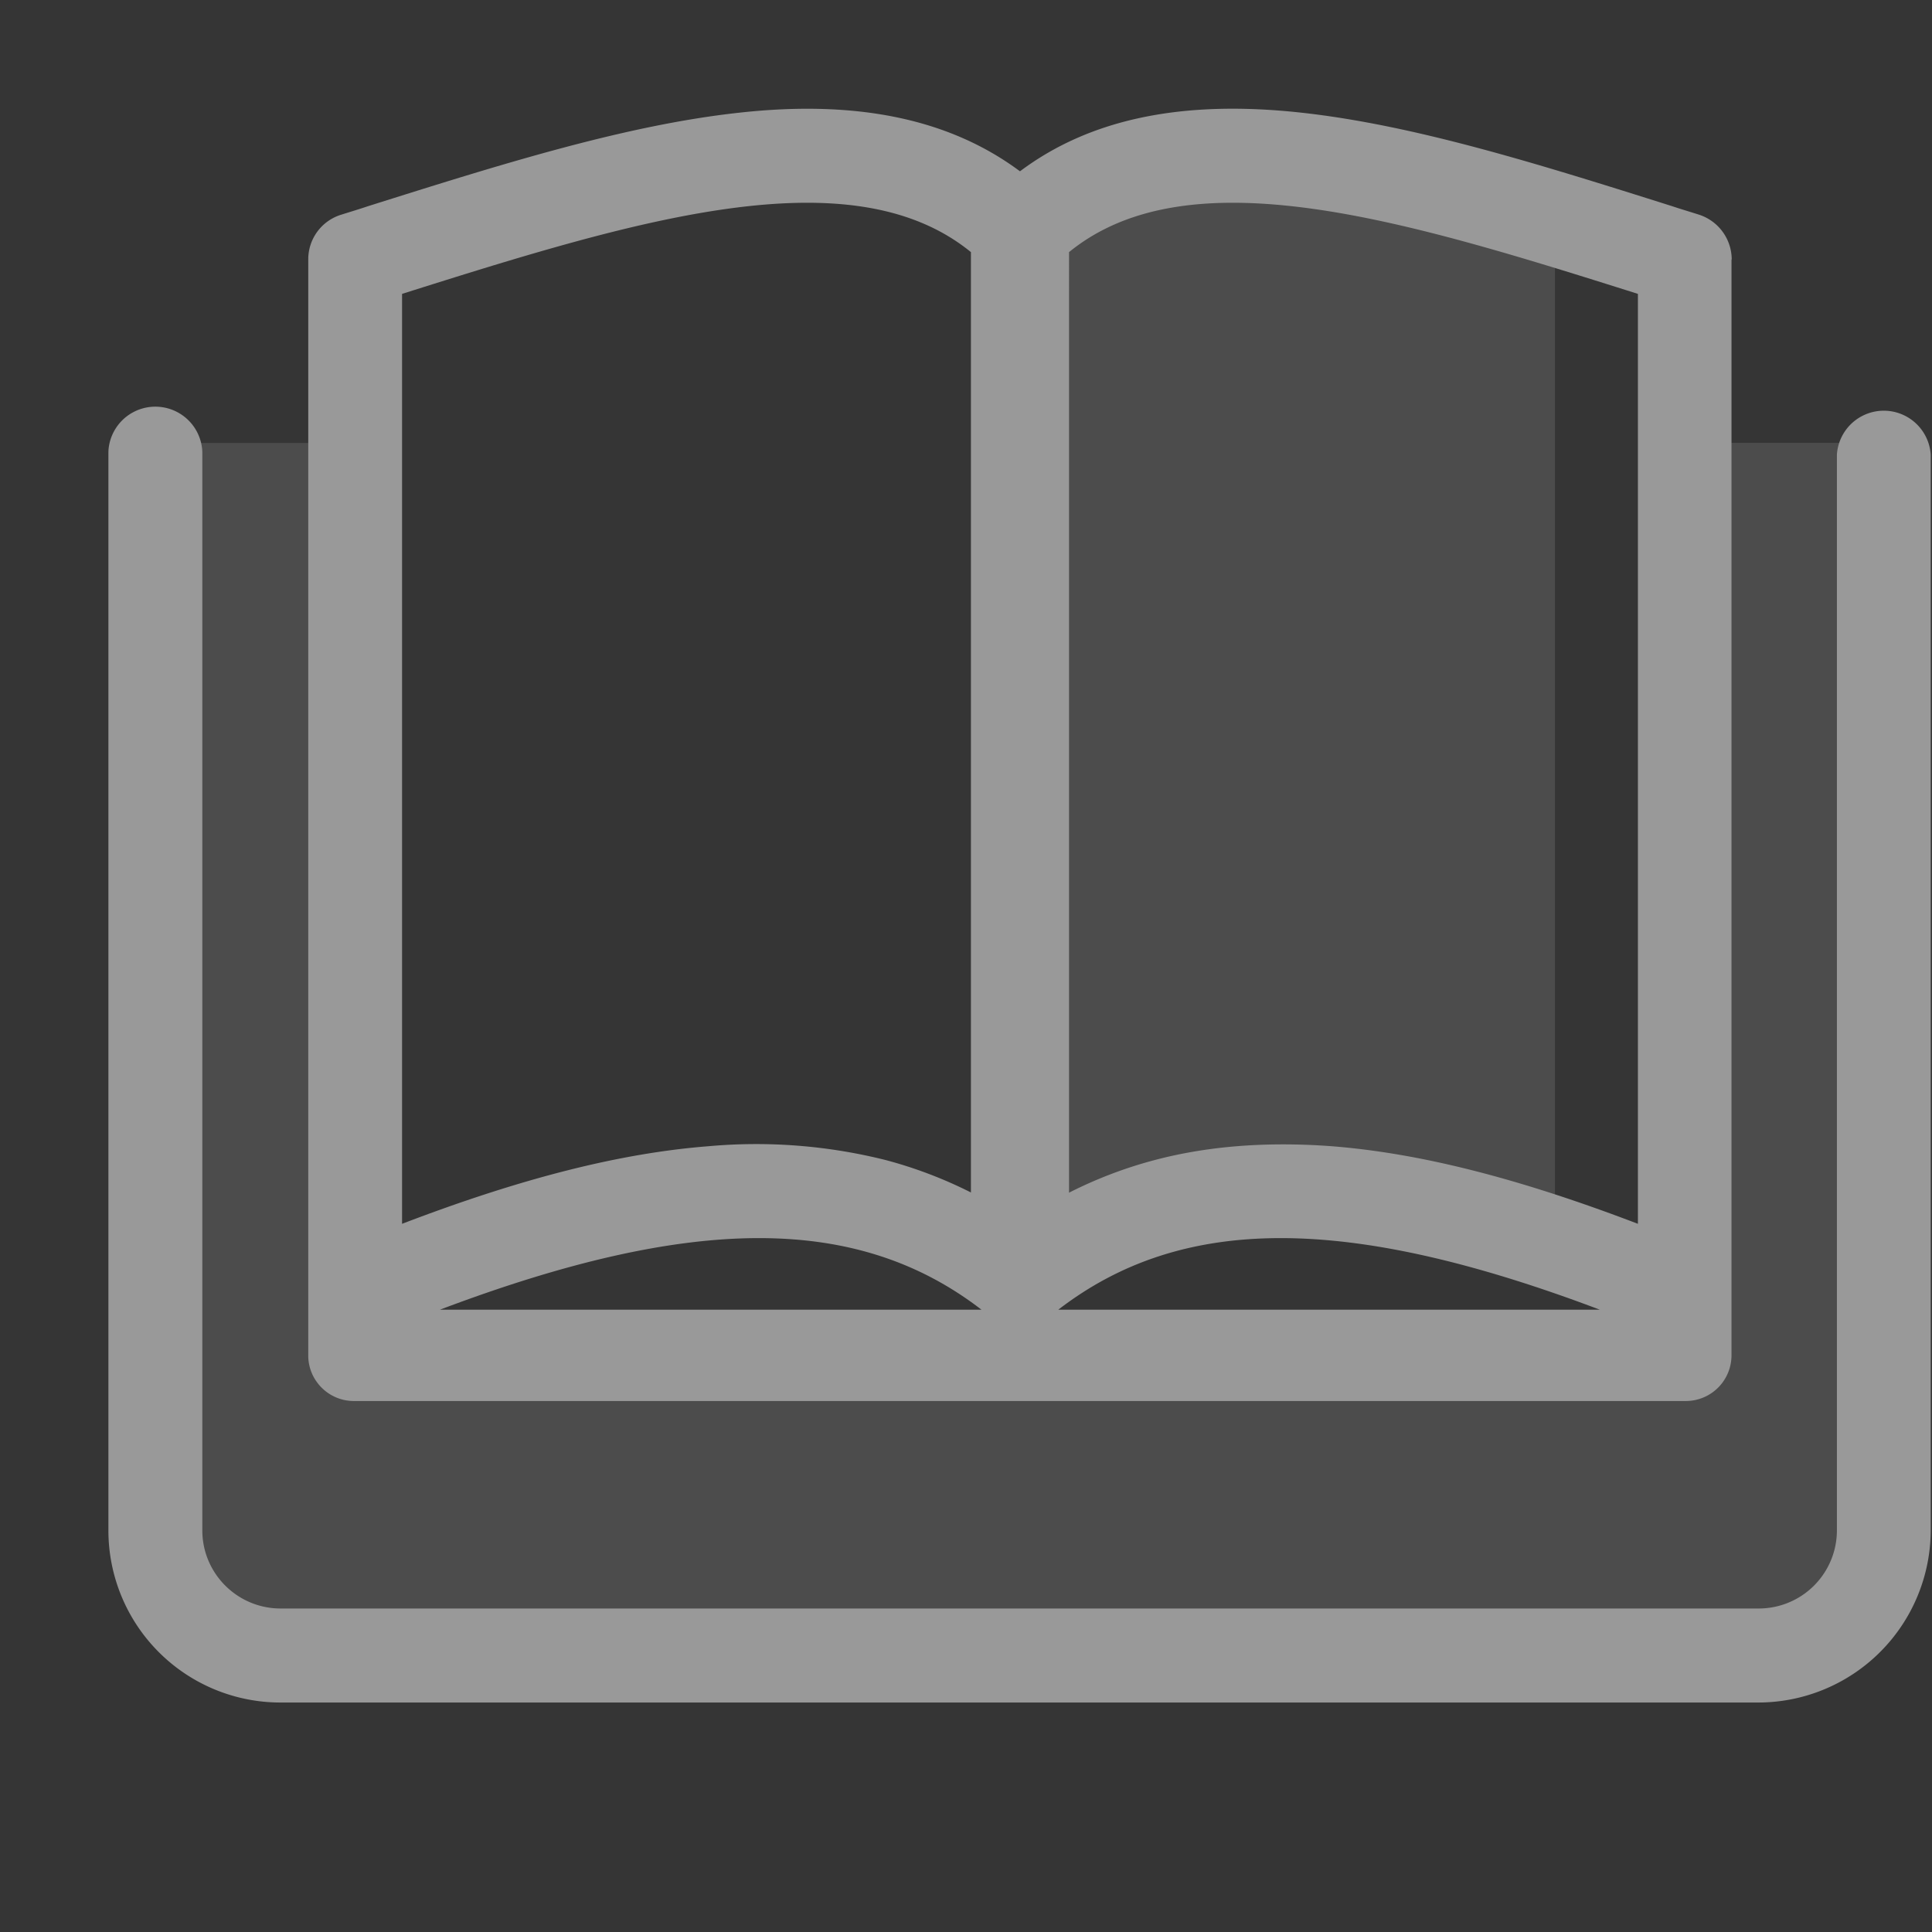<?xml version="1.0" standalone="no"?><!DOCTYPE svg PUBLIC "-//W3C//DTD SVG 1.1//EN"
        "http://www.w3.org/Graphics/SVG/1.1/DTD/svg11.dtd">
<svg class="icon" width="64px" height="64.00px" viewBox="0 0 1024 1024" version="1.1"
     xmlns="http://www.w3.org/2000/svg">
    <rect x="0" y="0" width="1024" height="1024" fill="#333333" stroke="none"/>
    <path d="M0 0h1024v1024H0z" fill="#FFFFFF" fill-opacity=".01"/>
    <path d="M552.505 97.621h271.644v548.807H552.505z" fill="#999999" fill-opacity=".24"/>
    <path d="M875.861 234.724v475.648H198.485v-475.591H82.318v575.772c0 36.807 29.81 66.958 66.276 66.958h783.474c36.409 0 66.276-30.151 66.276-66.958V234.724h-122.482z"
          fill="#999999" fill-opacity=".24"/>
    <path d="M932.068 902.372H148.594A91.193 91.193 0 0 1 57.458 811.236V240.924c0-1.138 0-2.219 0.114-3.186a24.917 24.917 0 0 1 49.664 1.707v571.676c0 22.869 18.603 41.415 41.472 41.415h783.474a41.415 41.415 0 0 0 41.415-41.415V240.924a24.917 24.917 0 0 1 49.721 0v570.197a91.477 91.477 0 0 1-91.25 91.25z"
          fill="#999999"/>
    <path d="M917.845 137.5A25.031 25.031 0 0 0 900.494 113.778c-4.779-1.536-9.671-2.958-14.393-4.551-69.973-22.073-136.192-42.951-196.722-49.55-62.748-6.827-111.673 3.3-148.764 31.118C503.467 63.147 454.542 52.793 391.794 59.733c-60.53 6.599-126.692 27.477-196.722 49.55-4.722 1.593-9.5 3.015-14.336 4.551a24.69 24.69 0 0 0-17.351 23.723v581.689c0.455 12.971 11.15 23.324 24.178 23.324h705.991a24.235 24.235 0 0 0 24.178-24.178V137.557h0.114z m-69.973 556.658H560.924c65.422-50.404 152.747-50.745 287.004 0zM566.613 133.632c64.057-52.224 179.371-16.441 301.511 22.13v492.885c-63.602-24.292-115.826-37.49-162.418-41.131a340.537 340.537 0 0 0-25.771-0.967c-24.178 0-46.933 2.731-68.153 8.363a229.774 229.774 0 0 0-45.17 17.237V133.689z m-46.364 560.526H233.188c134.258-50.745 221.582-50.404 287.004 0zM213.106 155.762c122.14-38.571 237.454-74.354 301.511-22.13v498.404a232.448 232.448 0 0 0-45.17-17.18 282.055 282.055 0 0 0-93.867-7.339c-46.649 3.641-98.987 16.839-162.475 41.131V155.762z"
          fill="#999999"/>
</svg>
